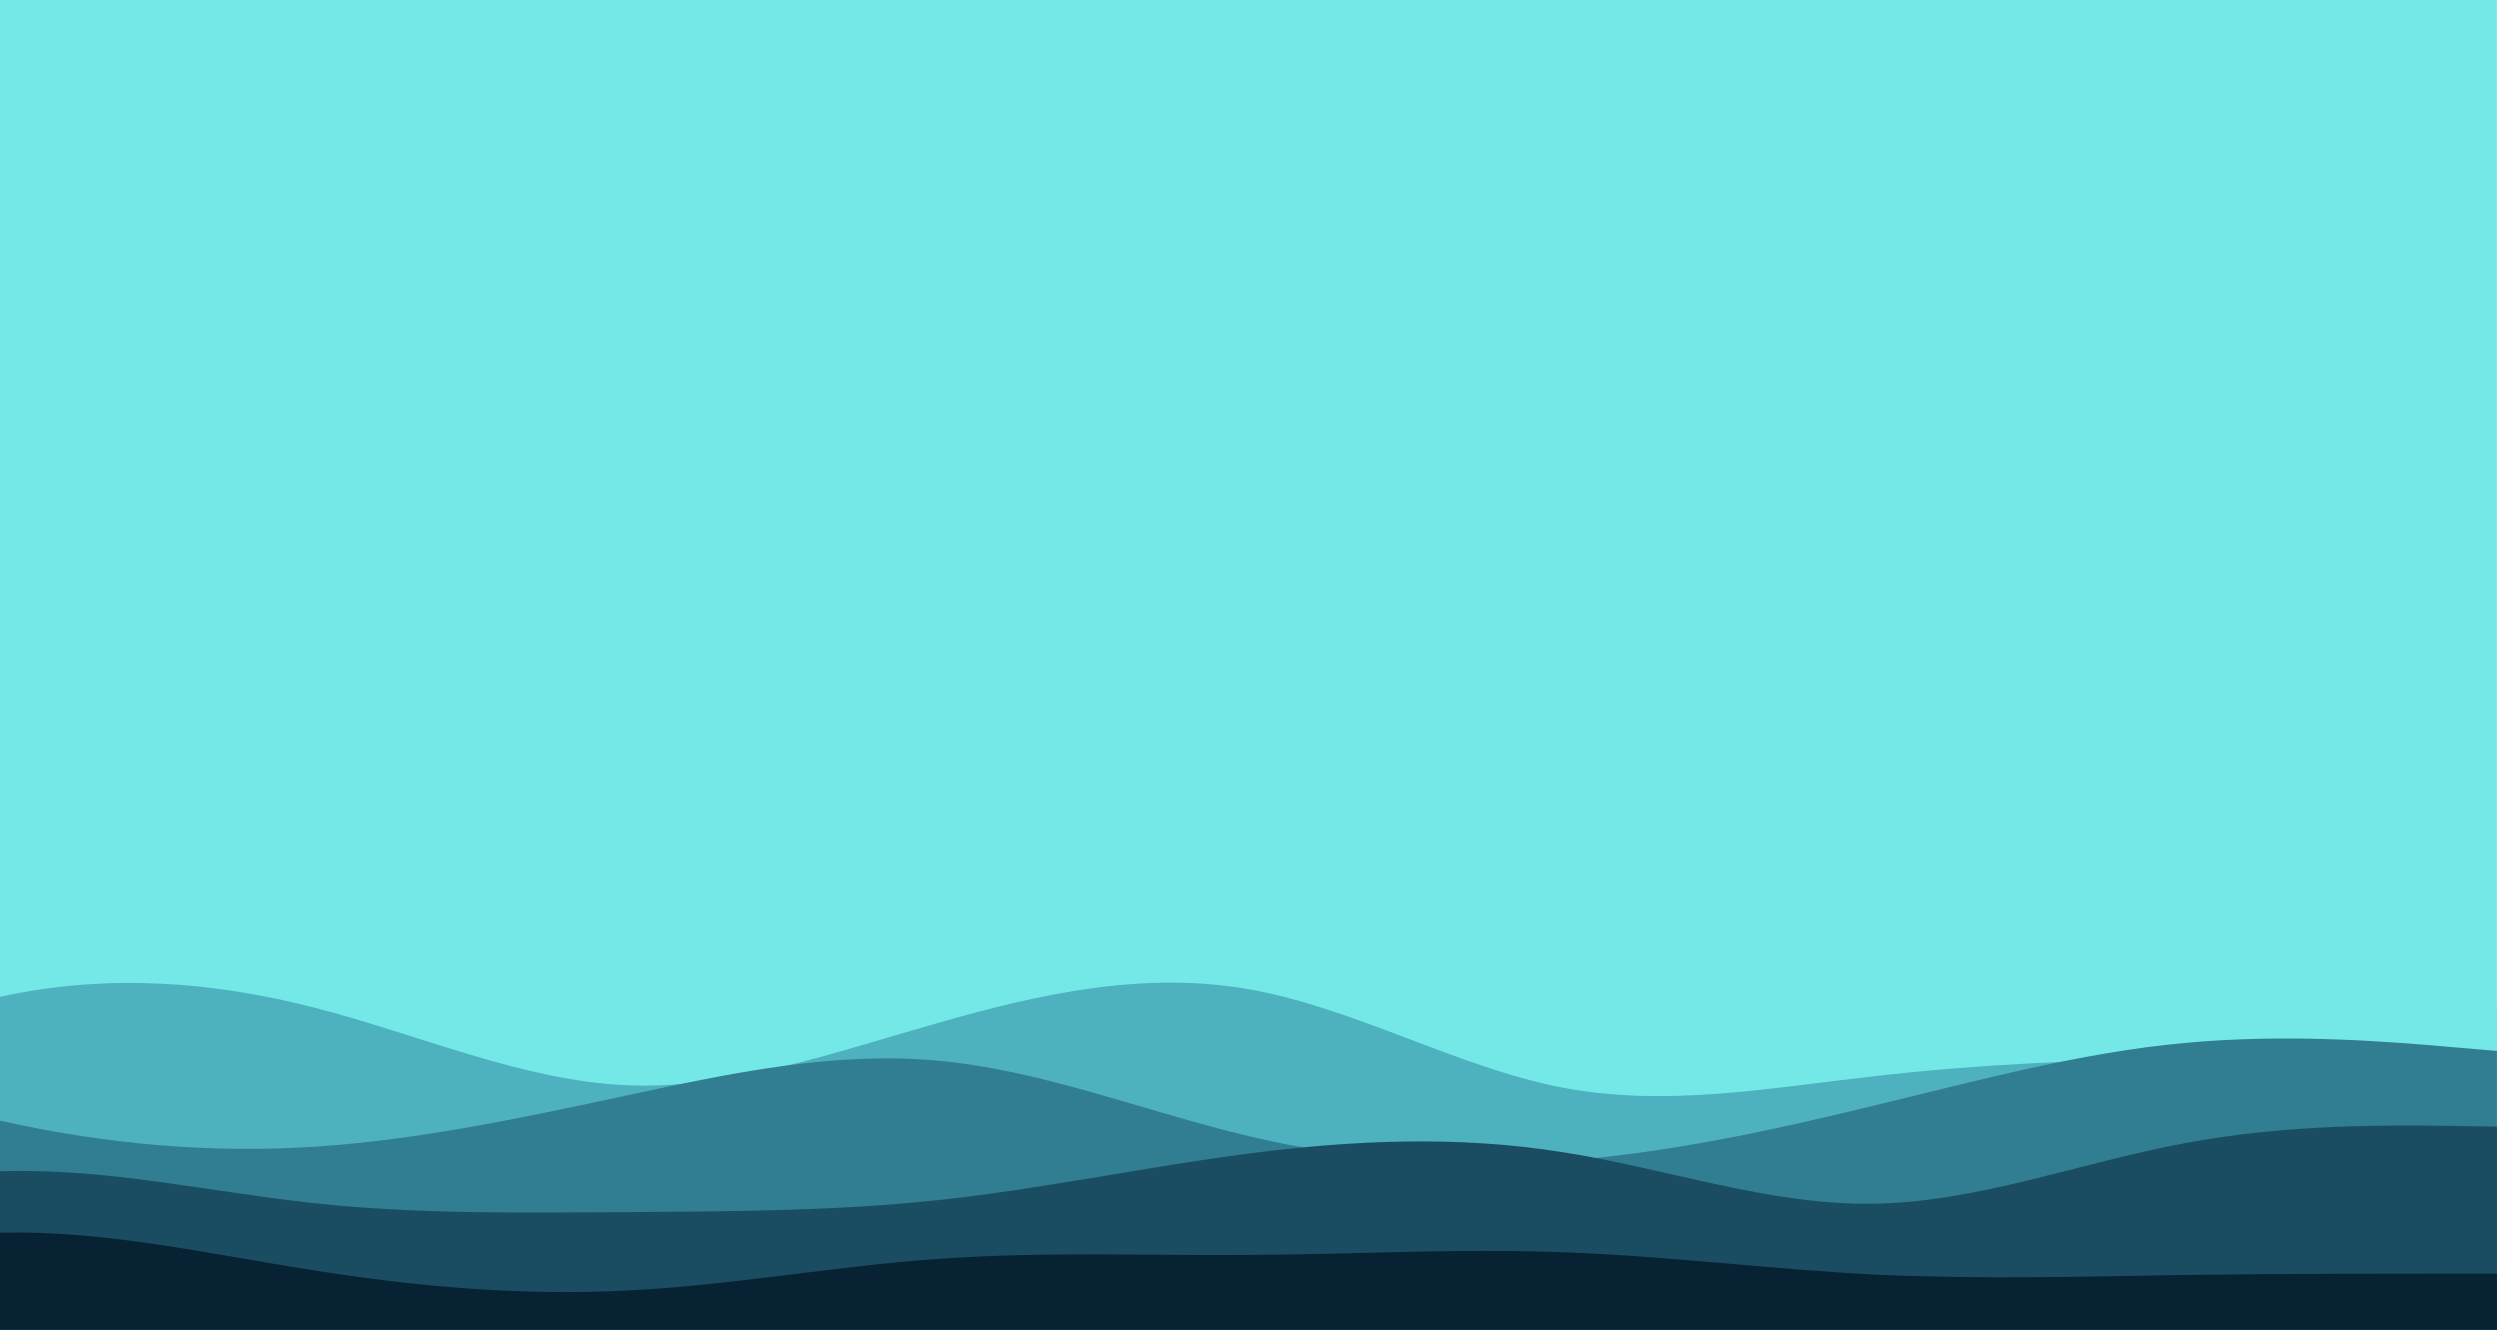 <svg version="1.1" xmlns:xlink="http://www.w3.org/1999/xlink" xmlns="http://www.w3.org/2000/svg" viewBox="139.3 0 561.4 298.601" id="visual" style="max-height: 500px" width="561.4" height="298.601"><rect fill="#73e8e7" height="300" width="700" y="0" x="0"/><path fill="#73e8e7" d="M0 238L11.7 238.5C23.3 239 46.7 240 70 234.8C93.3 229.7 116.7 218.3 140 214.3C163.3 210.3 186.7 213.7 210 215.2C233.3 216.7 256.7 216.3 280 213.5C303.3 210.7 326.7 205.3 350 208.7C373.3 212 396.7 224 420 229.5C443.3 235 466.7 234 490 231.7C513.3 229.3 536.7 225.7 560 221.5C583.3 217.3 606.7 212.7 630 213.3C653.3 214 676.7 220 688.3 223L700 226L700 301L688.3 301C676.7 301 653.3 301 630 301C606.7 301 583.3 301 560 301C536.7 301 513.3 301 490 301C466.7 301 443.3 301 420 301C396.7 301 373.3 301 350 301C326.7 301 303.3 301 280 301C256.7 301 233.3 301 210 301C186.7 301 163.3 301 140 301C116.7 301 93.3 301 70 301C46.7 301 23.3 301 11.7 301L0 301Z"/><path fill="#4db1bf" d="M0 218L11.7 223.7C23.3 229.3 46.7 240.7 70 240.5C93.3 240.3 116.7 228.7 140 223.7C163.3 218.7 186.7 220.3 210 226.3C233.3 232.3 256.7 242.7 280 243.7C303.3 244.7 326.7 236.3 350 229.7C373.3 223 396.7 218 420 222.2C443.3 226.3 466.7 239.7 490 244.2C513.3 248.7 536.7 244.3 560 241.7C583.3 239 606.7 238 630 237.7C653.3 237.3 676.7 237.7 688.3 237.8L700 238L700 301L688.3 301C676.7 301 653.3 301 630 301C606.7 301 583.3 301 560 301C536.7 301 513.3 301 490 301C466.7 301 443.3 301 420 301C396.7 301 373.3 301 350 301C326.7 301 303.3 301 280 301C256.7 301 233.3 301 210 301C186.7 301 163.3 301 140 301C116.7 301 93.3 301 70 301C46.7 301 23.3 301 11.7 301L0 301Z"/><path fill="#317d92" d="M0 268L11.7 261.7C23.3 255.3 46.7 242.7 70 240.5C93.3 238.3 116.7 246.7 140 251.8C163.3 257 186.7 259 210 257.5C233.3 256 256.7 251 280 246C303.3 241 326.7 236 350 238.2C373.3 240.3 396.7 249.7 420 255.2C443.3 260.7 466.7 262.3 490 260.7C513.3 259 536.7 254 560 248.3C583.3 242.7 606.7 236.3 630 234.2C653.3 232 676.7 234 688.3 235L700 236L700 301L688.3 301C676.7 301 653.3 301 630 301C606.7 301 583.3 301 560 301C536.7 301 513.3 301 490 301C466.7 301 443.3 301 420 301C396.7 301 373.3 301 350 301C326.7 301 303.3 301 280 301C256.7 301 233.3 301 210 301C186.7 301 163.3 301 140 301C116.7 301 93.3 301 70 301C46.7 301 23.3 301 11.7 301L0 301Z"/><path fill="#1b4d62" d="M0 251L11.7 255.3C23.3 259.7 46.7 268.3 70 269.3C93.3 270.3 116.7 263.7 140 263C163.3 262.3 186.7 267.7 210 270.2C233.3 272.7 256.7 272.3 280 272.2C303.3 272 326.7 272 350 269.5C373.3 267 396.7 262 420 259C443.3 256 466.7 255 490 258.7C513.3 262.3 536.7 270.7 560 270.3C583.3 270 606.7 261 630 256.7C653.3 252.3 676.7 252.7 688.3 252.8L700 253L700 301L688.3 301C676.7 301 653.3 301 630 301C606.7 301 583.3 301 560 301C536.7 301 513.3 301 490 301C466.7 301 443.3 301 420 301C396.7 301 373.3 301 350 301C326.7 301 303.3 301 280 301C256.7 301 233.3 301 210 301C186.7 301 163.3 301 140 301C116.7 301 93.3 301 70 301C46.7 301 23.3 301 11.7 301L0 301Z"/><path fill="#072233" d="M0 286L11.7 286.7C23.3 287.3 46.7 288.7 70 286.2C93.3 283.7 116.7 277.3 140 276.8C163.3 276.3 186.7 281.7 210 285.3C233.3 289 256.7 291 280 289.8C303.3 288.7 326.7 284.3 350 282.7C373.3 281 396.7 282 420 281.8C443.3 281.7 466.7 280.3 490 281.2C513.3 282 536.7 285 560 286.2C583.3 287.3 606.7 286.7 630 286.3C653.3 286 676.7 286 688.3 286L700 286L700 301L688.3 301C676.7 301 653.3 301 630 301C606.7 301 583.3 301 560 301C536.7 301 513.3 301 490 301C466.7 301 443.3 301 420 301C396.7 301 373.3 301 350 301C326.7 301 303.3 301 280 301C256.7 301 233.3 301 210 301C186.7 301 163.3 301 140 301C116.7 301 93.3 301 70 301C46.7 301 23.3 301 11.7 301L0 301Z"/></svg>